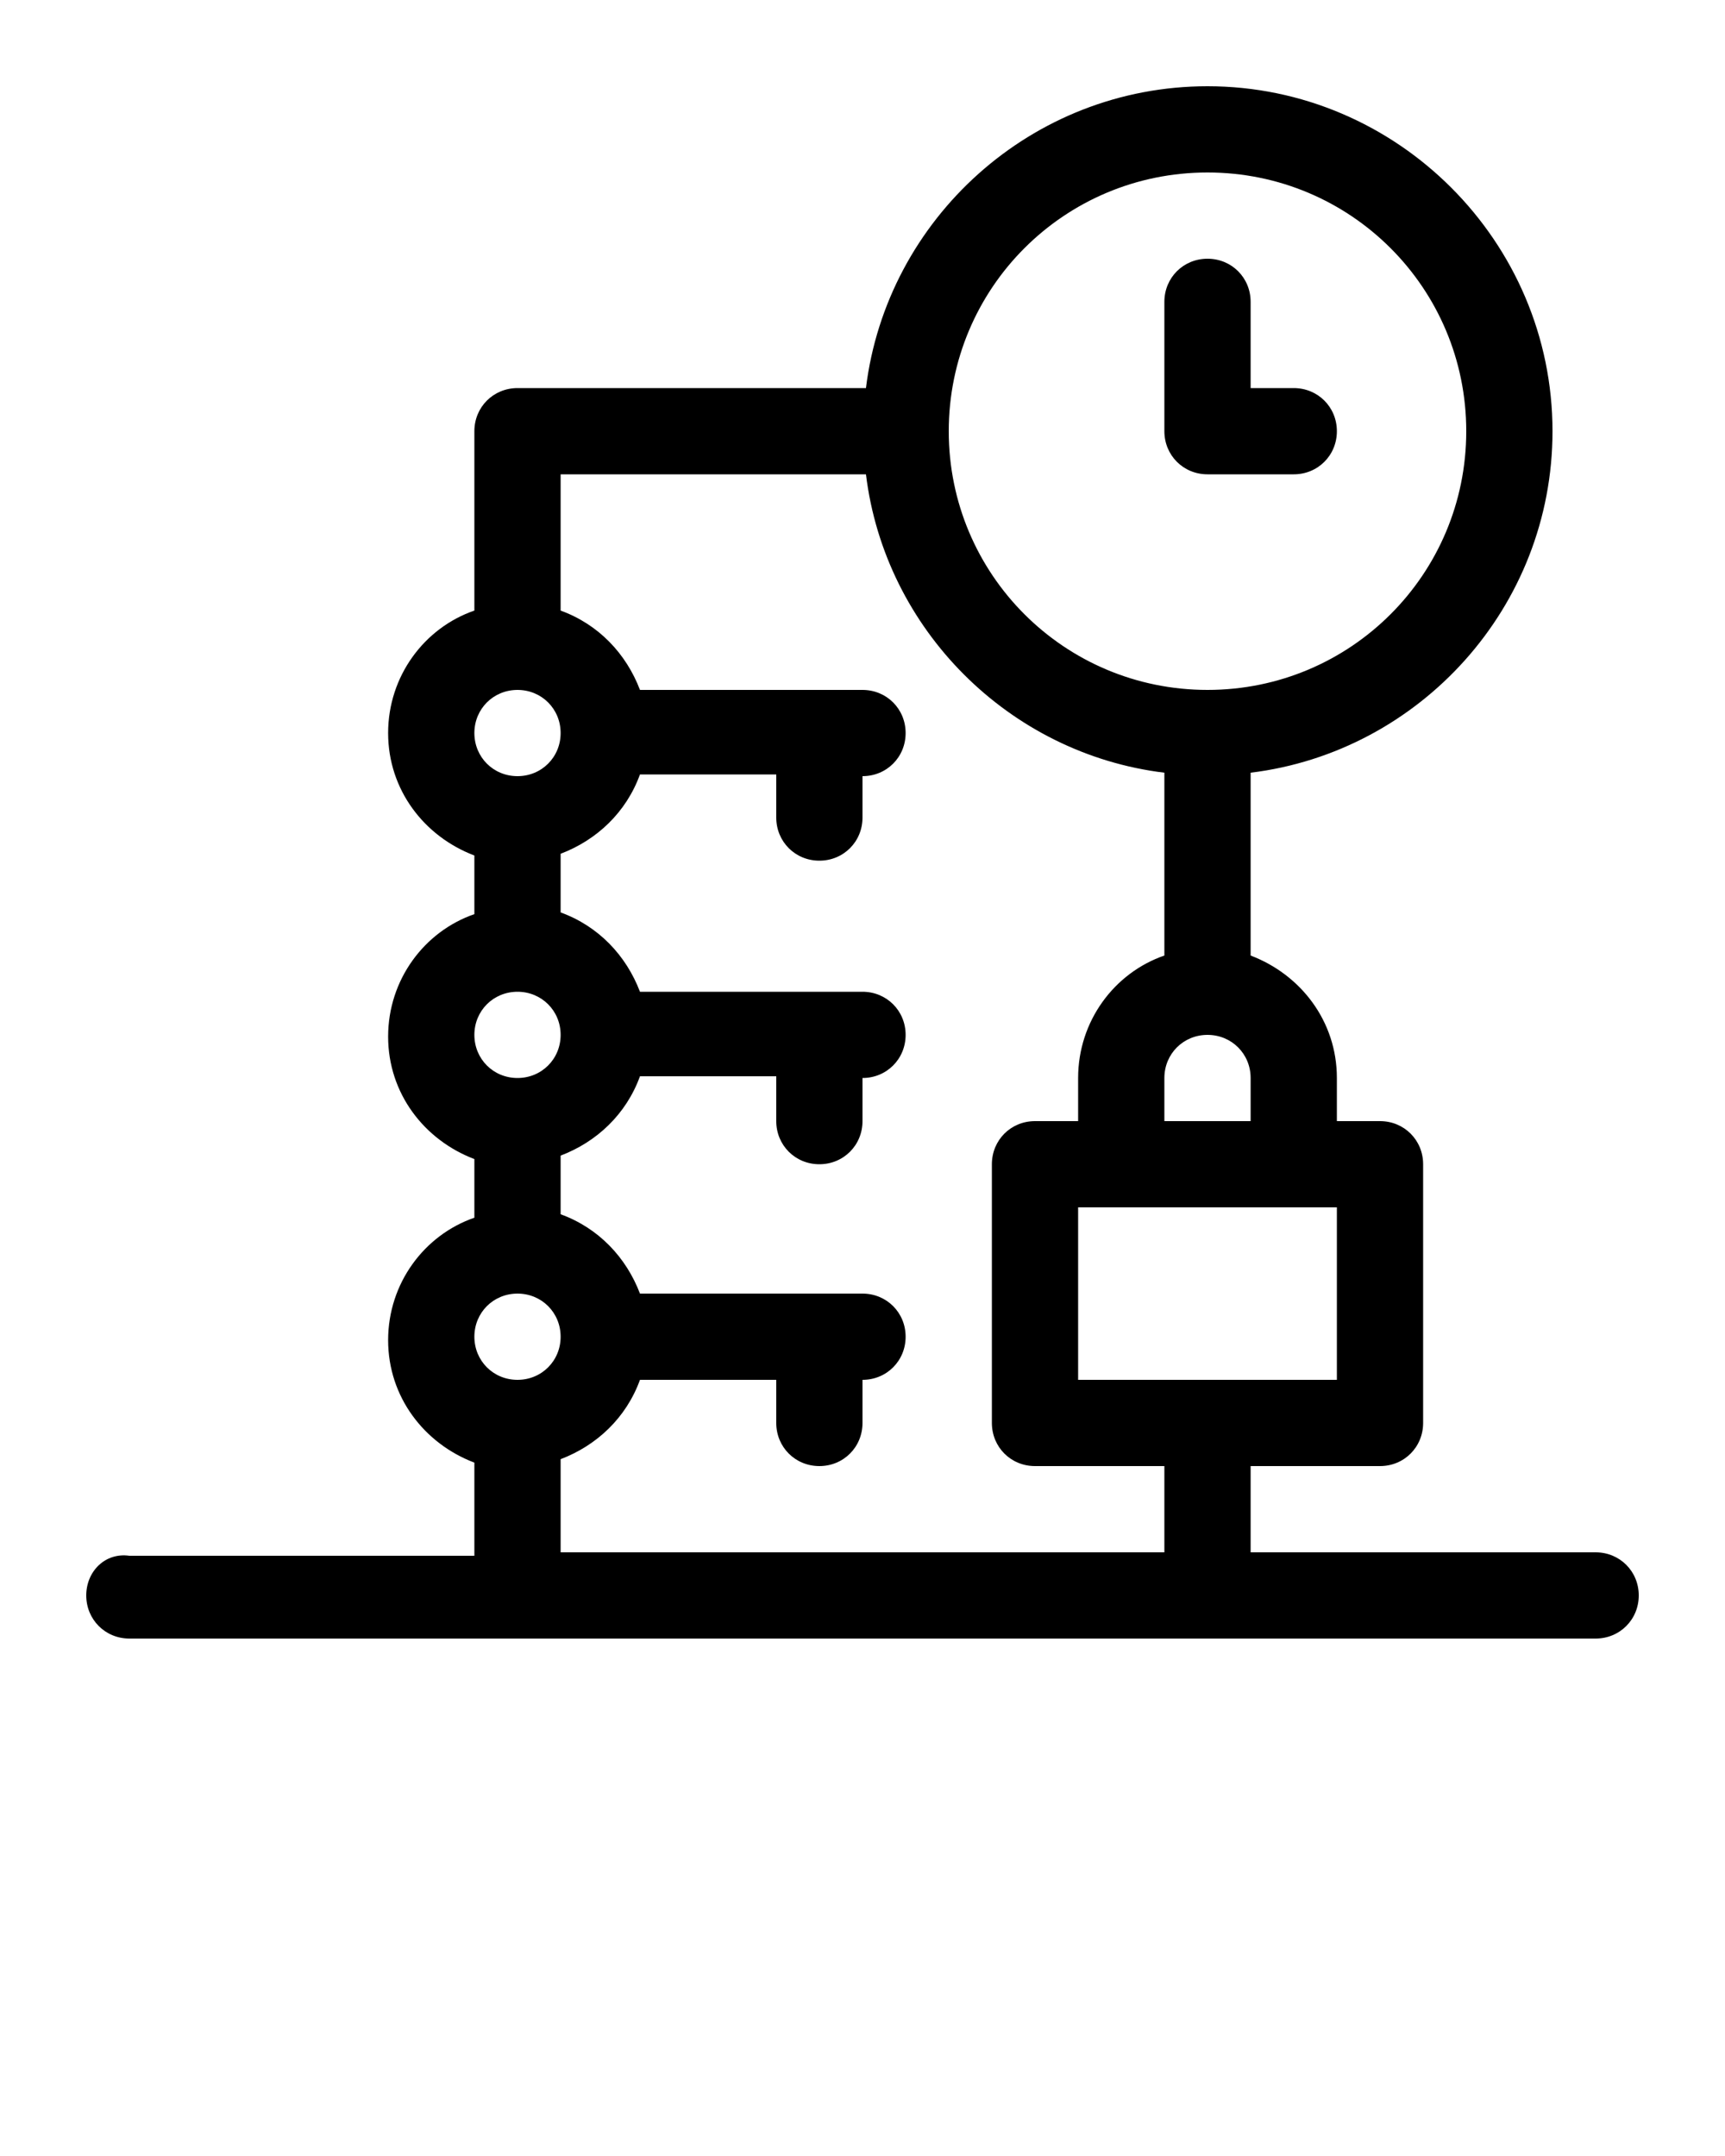<?xml version="1.0" encoding="UTF-8" standalone="no"?>
<svg
   xmlns:dc="http://purl.org/dc/elements/1.1/"
   xmlns:cc="http://creativecommons.org/ns#"
   xmlns:rdf="http://www.w3.org/1999/02/22-rdf-syntax-ns#"
   xmlns:svg="http://www.w3.org/2000/svg"
   xmlns="http://www.w3.org/2000/svg"
   xmlns:sodipodi="http://sodipodi.sourceforge.net/DTD/sodipodi-0.dtd"
   xmlns:inkscape="http://www.inkscape.org/namespaces/inkscape"
   version="1.1"
   x="0px"
   y="0px"
   viewBox="0 0 100 125"
   style="enable-background:new 0 0 100 100;"
   xml:space="preserve"
   id="svg10"
   sodipodi:docname="escape_room.svg"
   inkscape:version="0.92.4 (5da689c313, 2019-01-14)"><defs
     id="defs14" /><sodipodi:namedview
     pagecolor="#ffffff"
     bordercolor="#666666"
     borderopacity="1"
     objecttolerance="10"
     gridtolerance="10"
     guidetolerance="10"
     inkscape:pageopacity="0"
     inkscape:pageshadow="2"
     inkscape:window-width="838"
     inkscape:window-height="480"
     id="namedview12"
     showgrid="false"
     inkscape:zoom="1.888"
     inkscape:cx="50"
     inkscape:cy="62.5"
     inkscape:window-x="0"
     inkscape:window-y="27"
     inkscape:window-maximized="0"
     inkscape:current-layer="svg10" /><path
     d="M92.5,90h-20v-5H80c1.4,0,2.5-1.1,2.5-2.5v-15c0-1.4-1.1-2.5-2.5-2.5h-2.5v-2.5c0-3.3-2.1-6-5-7.1V44.8  C82.3,43.6,90,35.2,90,25c0-11-9-20-20-20c-10.2,0-18.6,7.7-19.8,17.5H30c-1.4,0-2.5,1.1-2.5,2.5l0,10.4c-2.9,1-5,3.8-5,7.1  s2.1,6,5,7.1v3.4c-2.9,1-5,3.8-5,7.1c0,3.3,2.1,6,5,7.1l0,3.4c-2.9,1-5,3.8-5,7.1c0,3.3,2.1,6,5,7.1l0,5.4h-20C6.1,90,5,91.1,5,92.5  S6.1,95,7.5,95H30h40h22.5c1.4,0,2.5-1.1,2.5-2.5S93.9,90,92.5,90z M70,10c8.3,0,15,6.7,15,15s-6.7,15-15,15s-15-6.7-15-15  S61.7,10,70,10z M72.5,62.5V65h-5v-2.5c0-1.4,1.1-2.5,2.5-2.5S72.5,61.1,72.5,62.5z M27.5,42.5c0-1.4,1.1-2.5,2.5-2.5  s2.5,1.1,2.5,2.5S31.4,45,30,45S27.5,43.9,27.5,42.5z M27.5,60c0-1.4,1.1-2.5,2.5-2.5s2.5,1.1,2.5,2.5s-1.1,2.5-2.5,2.5  S27.5,61.4,27.5,60z M30,80c-1.4,0-2.5-1.1-2.5-2.5S28.6,75,30,75s2.5,1.1,2.5,2.5S31.4,80,30,80z M67.5,90h-35l0-5.4  c2.1-0.8,3.8-2.4,4.6-4.6H45v2.5c0,1.4,1.1,2.5,2.5,2.5s2.5-1.1,2.5-2.5V80c1.4,0,2.5-1.1,2.5-2.5S51.4,75,50,75H37.1  c-0.8-2.1-2.4-3.8-4.6-4.6v-3.4c2.1-0.8,3.8-2.4,4.6-4.6H45V65c0,1.4,1.1,2.5,2.5,2.5S50,66.4,50,65v-2.5c1.4,0,2.5-1.1,2.5-2.5  s-1.1-2.5-2.5-2.5H37.1c-0.8-2.1-2.4-3.8-4.6-4.6v-3.4c2.1-0.8,3.8-2.4,4.6-4.6H45v2.5c0,1.4,1.1,2.5,2.5,2.5s2.5-1.1,2.5-2.5V45  c1.4,0,2.5-1.1,2.5-2.5S51.4,40,50,40H37.1c-0.8-2.1-2.4-3.8-4.6-4.6l0-7.9h17.7c1.1,9,8.3,16.2,17.3,17.3v10.6c-2.9,1-5,3.8-5,7.1  V65H60c-1.4,0-2.5,1.1-2.5,2.5v15c0,1.4,1.1,2.5,2.5,2.5h7.5V90z M62.5,80V70h15v10H62.5z"
     id="path2" /><path
     d="M70,27.5h5c1.4,0,2.5-1.1,2.5-2.5s-1.1-2.5-2.5-2.5h-2.5v-5c0-1.4-1.1-2.5-2.5-2.5s-2.5,1.1-2.5,2.5V25  C67.5,26.4,68.6,27.5,70,27.5z"
     id="path4" /></svg>